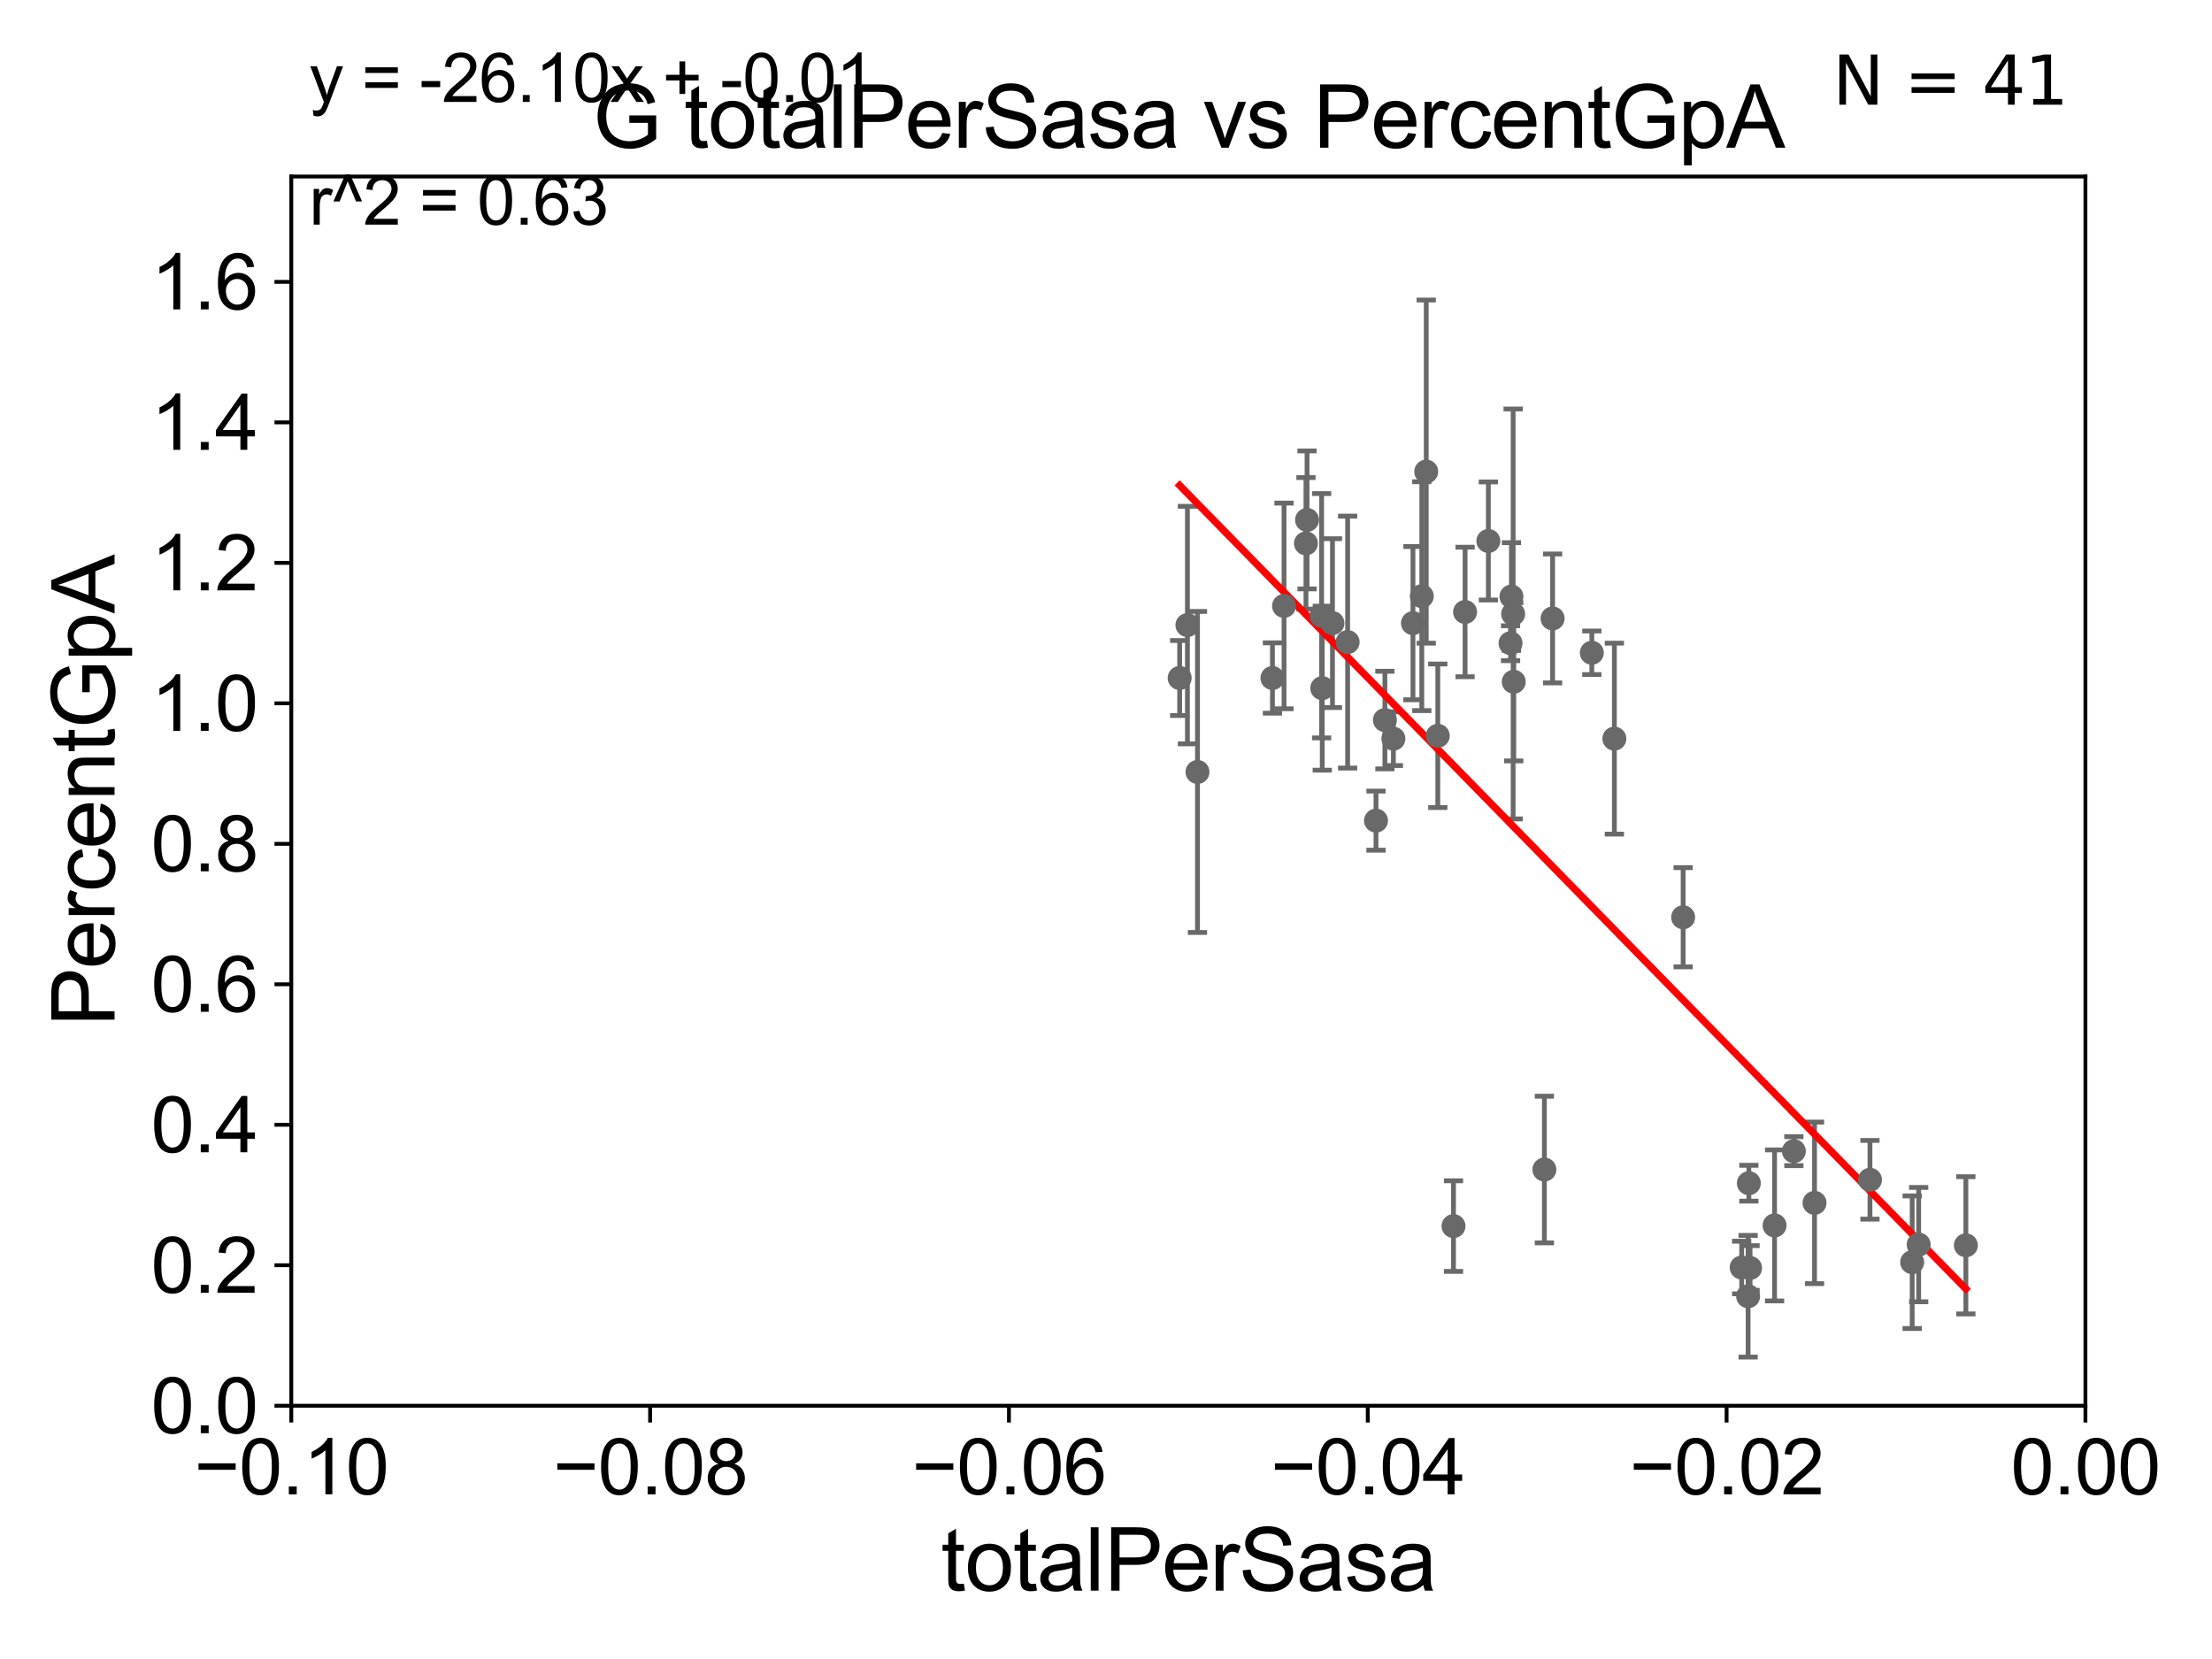 <?xml version="1.0" encoding="utf-8" standalone="no"?>
<!DOCTYPE svg PUBLIC "-//W3C//DTD SVG 1.1//EN"
  "http://www.w3.org/Graphics/SVG/1.1/DTD/svg11.dtd">
<svg xmlns:xlink="http://www.w3.org/1999/xlink" width="460.8pt" height="345.6pt" viewBox="0 0 460.8 345.6" xmlns="http://www.w3.org/2000/svg" version="1.1">
 <defs>
  <style type="text/css">*{stroke-linejoin: round; stroke-linecap: butt}</style>
 </defs>
 <g id="figure_1">
  <g id="patch_1">
   <path d="M 0 345.6 
L 460.8 345.6 
L 460.8 0 
L 0 0 
z
" style="fill: #ffffff"/>
  </g>
  <g id="axes_1">
   <g id="patch_2">
    <path d="M 60.68 292.84 
L 434.43 292.84 
L 434.43 36.775 
L 60.68 36.775 
z
" style="fill: #ffffff"/>
   </g>
   <g id="PathCollection_1">
    <defs>
     <path id="m438d201cf3" d="M 0 1.118 
C 0.297 1.118 0.581 1 0.791 0.791 
C 1 0.581 1.118 0.297 1.118 0 
C 1.118 -0.297 1 -0.581 0.791 -0.791 
C 0.581 -1 0.297 -1.118 0 -1.118 
C -0.297 -1.118 -0.581 -1 -0.791 -0.791 
C -1 -0.581 -1.118 -0.297 -1.118 0 
C -1.118 0.297 -1 0.581 -0.791 0.791 
C -0.581 1 -0.297 1.118 0 1.118 
z
" style="stroke: #696969"/>
    </defs>
    <g clip-path="url(#p4bad2ffbff)">
     <use xlink:href="#m438d201cf3" x="245.745" y="141.24" style="fill: #696969; stroke: #696969"/>
     <use xlink:href="#m438d201cf3" x="323.436" y="128.83" style="fill: #696969; stroke: #696969"/>
     <use xlink:href="#m438d201cf3" x="314.863" y="124.27" style="fill: #696969; stroke: #696969"/>
     <use xlink:href="#m438d201cf3" x="315.215" y="127.898" style="fill: #696969; stroke: #696969"/>
     <use xlink:href="#m438d201cf3" x="314.675" y="133.988" style="fill: #696969; stroke: #696969"/>
     <use xlink:href="#m438d201cf3" x="321.724" y="243.637" style="fill: #696969; stroke: #696969"/>
     <use xlink:href="#m438d201cf3" x="336.304" y="153.873" style="fill: #696969; stroke: #696969"/>
     <use xlink:href="#m438d201cf3" x="350.628" y="191.082" style="fill: #696969; stroke: #696969"/>
     <use xlink:href="#m438d201cf3" x="364.318" y="246.482" style="fill: #696969; stroke: #696969"/>
     <use xlink:href="#m438d201cf3" x="302.79" y="255.418" style="fill: #696969; stroke: #696969"/>
     <use xlink:href="#m438d201cf3" x="364.163" y="270.034" style="fill: #696969; stroke: #696969"/>
     <use xlink:href="#m438d201cf3" x="364.571" y="264.146" style="fill: #696969; stroke: #696969"/>
     <use xlink:href="#m438d201cf3" x="362.825" y="264.045" style="fill: #696969; stroke: #696969"/>
     <use xlink:href="#m438d201cf3" x="369.676" y="255.278" style="fill: #696969; stroke: #696969"/>
     <use xlink:href="#m438d201cf3" x="377.999" y="250.581" style="fill: #696969; stroke: #696969"/>
     <use xlink:href="#m438d201cf3" x="373.695" y="239.809" style="fill: #696969; stroke: #696969"/>
     <use xlink:href="#m438d201cf3" x="398.343" y="262.939" style="fill: #696969; stroke: #696969"/>
     <use xlink:href="#m438d201cf3" x="389.549" y="245.771" style="fill: #696969; stroke: #696969"/>
     <use xlink:href="#m438d201cf3" x="290.269" y="153.884" style="fill: #696969; stroke: #696969"/>
     <use xlink:href="#m438d201cf3" x="399.694" y="259.271" style="fill: #696969; stroke: #696969"/>
     <use xlink:href="#m438d201cf3" x="315.344" y="142.026" style="fill: #696969; stroke: #696969"/>
     <use xlink:href="#m438d201cf3" x="296.186" y="124.199" style="fill: #696969; stroke: #696969"/>
     <use xlink:href="#m438d201cf3" x="249.459" y="160.814" style="fill: #696969; stroke: #696969"/>
     <use xlink:href="#m438d201cf3" x="247.363" y="130.211" style="fill: #696969; stroke: #696969"/>
     <use xlink:href="#m438d201cf3" x="267.486" y="126.225" style="fill: #696969; stroke: #696969"/>
     <use xlink:href="#m438d201cf3" x="265.075" y="141.241" style="fill: #696969; stroke: #696969"/>
     <use xlink:href="#m438d201cf3" x="272.055" y="113.195" style="fill: #696969; stroke: #696969"/>
     <use xlink:href="#m438d201cf3" x="277.577" y="129.809" style="fill: #696969; stroke: #696969"/>
     <use xlink:href="#m438d201cf3" x="275.45" y="143.356" style="fill: #696969; stroke: #696969"/>
     <use xlink:href="#m438d201cf3" x="294.343" y="129.815" style="fill: #696969; stroke: #696969"/>
     <use xlink:href="#m438d201cf3" x="272.283" y="108.307" style="fill: #696969; stroke: #696969"/>
     <use xlink:href="#m438d201cf3" x="280.735" y="133.761" style="fill: #696969; stroke: #696969"/>
     <use xlink:href="#m438d201cf3" x="288.499" y="150.001" style="fill: #696969; stroke: #696969"/>
     <use xlink:href="#m438d201cf3" x="297.108" y="98.244" style="fill: #696969; stroke: #696969"/>
     <use xlink:href="#m438d201cf3" x="286.645" y="170.955" style="fill: #696969; stroke: #696969"/>
     <use xlink:href="#m438d201cf3" x="275.317" y="128.271" style="fill: #696969; stroke: #696969"/>
     <use xlink:href="#m438d201cf3" x="331.606" y="135.984" style="fill: #696969; stroke: #696969"/>
     <use xlink:href="#m438d201cf3" x="310.052" y="112.694" style="fill: #696969; stroke: #696969"/>
     <use xlink:href="#m438d201cf3" x="299.519" y="153.276" style="fill: #696969; stroke: #696969"/>
     <use xlink:href="#m438d201cf3" x="305.203" y="127.485" style="fill: #696969; stroke: #696969"/>
     <use xlink:href="#m438d201cf3" x="409.525" y="259.422" style="fill: #696969; stroke: #696969"/>
    </g>
   </g>
   <g id="matplotlib.axis_1">
    <g id="xtick_1">
     <g id="line2d_1">
      <defs>
       <path id="m9864b12ce5" d="M 0 0 
L 0 3.5 
" style="stroke: #000000; stroke-width: 0.8"/>
      </defs>
      <g>
       <use xlink:href="#m9864b12ce5" x="60.68" y="292.84" style="stroke: #000000; stroke-width: 0.8"/>
      </g>
     </g>
     <g id="text_1">
      <!-- −0.10 -->
      <g transform="translate(40.439 311.293)scale(0.16 -0.16)">
       <defs>
        <path id="ArialMT-2212" d="M 3381 1997 
L 356 1997 
L 356 2522 
L 3381 2522 
L 3381 1997 
z
" transform="scale(0.016)"/>
        <path id="ArialMT-30" d="M 266 2259 
Q 266 3072 433 3567 
Q 600 4063 929 4331 
Q 1259 4600 1759 4600 
Q 2128 4600 2406 4451 
Q 2684 4303 2865 4023 
Q 3047 3744 3150 3342 
Q 3253 2941 3253 2259 
Q 3253 1453 3087 958 
Q 2922 463 2592 192 
Q 2263 -78 1759 -78 
Q 1097 -78 719 397 
Q 266 969 266 2259 
z
M 844 2259 
Q 844 1131 1108 757 
Q 1372 384 1759 384 
Q 2147 384 2411 759 
Q 2675 1134 2675 2259 
Q 2675 3391 2411 3762 
Q 2147 4134 1753 4134 
Q 1366 4134 1134 3806 
Q 844 3388 844 2259 
z
" transform="scale(0.016)"/>
        <path id="ArialMT-2e" d="M 581 0 
L 581 641 
L 1222 641 
L 1222 0 
L 581 0 
z
" transform="scale(0.016)"/>
        <path id="ArialMT-31" d="M 2384 0 
L 1822 0 
L 1822 3584 
Q 1619 3391 1289 3197 
Q 959 3003 697 2906 
L 697 3450 
Q 1169 3672 1522 3987 
Q 1875 4303 2022 4600 
L 2384 4600 
L 2384 0 
z
" transform="scale(0.016)"/>
       </defs>
       <use xlink:href="#ArialMT-2212"/>
       <use xlink:href="#ArialMT-30" x="58.398"/>
       <use xlink:href="#ArialMT-2e" x="114.014"/>
       <use xlink:href="#ArialMT-31" x="141.797"/>
       <use xlink:href="#ArialMT-30" x="197.412"/>
      </g>
     </g>
    </g>
    <g id="xtick_2">
     <g id="line2d_2">
      <g>
       <use xlink:href="#m9864b12ce5" x="135.43" y="292.84" style="stroke: #000000; stroke-width: 0.8"/>
      </g>
     </g>
     <g id="text_2">
      <!-- −0.08 -->
      <g transform="translate(115.189 311.293)scale(0.16 -0.16)">
       <defs>
        <path id="ArialMT-38" d="M 1131 2484 
Q 781 2613 612 2850 
Q 444 3088 444 3419 
Q 444 3919 803 4259 
Q 1163 4600 1759 4600 
Q 2359 4600 2725 4251 
Q 3091 3903 3091 3403 
Q 3091 3084 2923 2848 
Q 2756 2613 2416 2484 
Q 2838 2347 3058 2040 
Q 3278 1734 3278 1309 
Q 3278 722 2862 322 
Q 2447 -78 1769 -78 
Q 1091 -78 675 323 
Q 259 725 259 1325 
Q 259 1772 486 2073 
Q 713 2375 1131 2484 
z
M 1019 3438 
Q 1019 3113 1228 2906 
Q 1438 2700 1772 2700 
Q 2097 2700 2305 2904 
Q 2513 3109 2513 3406 
Q 2513 3716 2298 3927 
Q 2084 4138 1766 4138 
Q 1444 4138 1231 3931 
Q 1019 3725 1019 3438 
z
M 838 1322 
Q 838 1081 952 856 
Q 1066 631 1291 507 
Q 1516 384 1775 384 
Q 2178 384 2440 643 
Q 2703 903 2703 1303 
Q 2703 1709 2433 1975 
Q 2163 2241 1756 2241 
Q 1359 2241 1098 1978 
Q 838 1716 838 1322 
z
" transform="scale(0.016)"/>
       </defs>
       <use xlink:href="#ArialMT-2212"/>
       <use xlink:href="#ArialMT-30" x="58.398"/>
       <use xlink:href="#ArialMT-2e" x="114.014"/>
       <use xlink:href="#ArialMT-30" x="141.797"/>
       <use xlink:href="#ArialMT-38" x="197.412"/>
      </g>
     </g>
    </g>
    <g id="xtick_3">
     <g id="line2d_3">
      <g>
       <use xlink:href="#m9864b12ce5" x="210.18" y="292.84" style="stroke: #000000; stroke-width: 0.8"/>
      </g>
     </g>
     <g id="text_3">
      <!-- −0.06 -->
      <g transform="translate(189.939 311.293)scale(0.16 -0.16)">
       <defs>
        <path id="ArialMT-36" d="M 3184 3459 
L 2625 3416 
Q 2550 3747 2413 3897 
Q 2184 4138 1850 4138 
Q 1581 4138 1378 3988 
Q 1113 3794 959 3422 
Q 806 3050 800 2363 
Q 1003 2672 1297 2822 
Q 1591 2972 1913 2972 
Q 2475 2972 2870 2558 
Q 3266 2144 3266 1488 
Q 3266 1056 3080 686 
Q 2894 316 2569 119 
Q 2244 -78 1831 -78 
Q 1128 -78 684 439 
Q 241 956 241 2144 
Q 241 3472 731 4075 
Q 1159 4600 1884 4600 
Q 2425 4600 2770 4297 
Q 3116 3994 3184 3459 
z
M 888 1484 
Q 888 1194 1011 928 
Q 1134 663 1356 523 
Q 1578 384 1822 384 
Q 2178 384 2434 671 
Q 2691 959 2691 1453 
Q 2691 1928 2437 2201 
Q 2184 2475 1800 2475 
Q 1419 2475 1153 2201 
Q 888 1928 888 1484 
z
" transform="scale(0.016)"/>
       </defs>
       <use xlink:href="#ArialMT-2212"/>
       <use xlink:href="#ArialMT-30" x="58.398"/>
       <use xlink:href="#ArialMT-2e" x="114.014"/>
       <use xlink:href="#ArialMT-30" x="141.797"/>
       <use xlink:href="#ArialMT-36" x="197.412"/>
      </g>
     </g>
    </g>
    <g id="xtick_4">
     <g id="line2d_4">
      <g>
       <use xlink:href="#m9864b12ce5" x="284.93" y="292.84" style="stroke: #000000; stroke-width: 0.8"/>
      </g>
     </g>
     <g id="text_4">
      <!-- −0.04 -->
      <g transform="translate(264.689 311.293)scale(0.16 -0.16)">
       <defs>
        <path id="ArialMT-34" d="M 2069 0 
L 2069 1097 
L 81 1097 
L 81 1613 
L 2172 4581 
L 2631 4581 
L 2631 1613 
L 3250 1613 
L 3250 1097 
L 2631 1097 
L 2631 0 
L 2069 0 
z
M 2069 1613 
L 2069 3678 
L 634 1613 
L 2069 1613 
z
" transform="scale(0.016)"/>
       </defs>
       <use xlink:href="#ArialMT-2212"/>
       <use xlink:href="#ArialMT-30" x="58.398"/>
       <use xlink:href="#ArialMT-2e" x="114.014"/>
       <use xlink:href="#ArialMT-30" x="141.797"/>
       <use xlink:href="#ArialMT-34" x="197.412"/>
      </g>
     </g>
    </g>
    <g id="xtick_5">
     <g id="line2d_5">
      <g>
       <use xlink:href="#m9864b12ce5" x="359.68" y="292.84" style="stroke: #000000; stroke-width: 0.8"/>
      </g>
     </g>
     <g id="text_5">
      <!-- −0.02 -->
      <g transform="translate(339.439 311.293)scale(0.16 -0.16)">
       <defs>
        <path id="ArialMT-32" d="M 3222 541 
L 3222 0 
L 194 0 
Q 188 203 259 391 
Q 375 700 629 1000 
Q 884 1300 1366 1694 
Q 2113 2306 2375 2664 
Q 2638 3022 2638 3341 
Q 2638 3675 2398 3904 
Q 2159 4134 1775 4134 
Q 1369 4134 1125 3890 
Q 881 3647 878 3216 
L 300 3275 
Q 359 3922 746 4261 
Q 1134 4600 1788 4600 
Q 2447 4600 2831 4234 
Q 3216 3869 3216 3328 
Q 3216 3053 3103 2787 
Q 2991 2522 2730 2228 
Q 2469 1934 1863 1422 
Q 1356 997 1212 845 
Q 1069 694 975 541 
L 3222 541 
z
" transform="scale(0.016)"/>
       </defs>
       <use xlink:href="#ArialMT-2212"/>
       <use xlink:href="#ArialMT-30" x="58.398"/>
       <use xlink:href="#ArialMT-2e" x="114.014"/>
       <use xlink:href="#ArialMT-30" x="141.797"/>
       <use xlink:href="#ArialMT-32" x="197.412"/>
      </g>
     </g>
    </g>
    <g id="xtick_6">
     <g id="line2d_6">
      <g>
       <use xlink:href="#m9864b12ce5" x="434.43" y="292.84" style="stroke: #000000; stroke-width: 0.8"/>
      </g>
     </g>
     <g id="text_6">
      <!-- 0.00 -->
      <g transform="translate(418.861 311.293)scale(0.16 -0.16)">
       <use xlink:href="#ArialMT-30"/>
       <use xlink:href="#ArialMT-2e" x="55.615"/>
       <use xlink:href="#ArialMT-30" x="83.398"/>
       <use xlink:href="#ArialMT-30" x="139.014"/>
      </g>
     </g>
    </g>
    <g id="text_7">
     <!-- totalPerSasa -->
     <g transform="translate(196.027 331.357)scale(0.18 -0.18)">
      <defs>
       <path id="ArialMT-74" d="M 1650 503 
L 1731 6 
Q 1494 -44 1306 -44 
Q 1000 -44 831 53 
Q 663 150 594 308 
Q 525 466 525 972 
L 525 2881 
L 113 2881 
L 113 3319 
L 525 3319 
L 525 4141 
L 1084 4478 
L 1084 3319 
L 1650 3319 
L 1650 2881 
L 1084 2881 
L 1084 941 
Q 1084 700 1114 631 
Q 1144 563 1211 522 
Q 1278 481 1403 481 
Q 1497 481 1650 503 
z
" transform="scale(0.016)"/>
       <path id="ArialMT-6f" d="M 213 1659 
Q 213 2581 725 3025 
Q 1153 3394 1769 3394 
Q 2453 3394 2887 2945 
Q 3322 2497 3322 1706 
Q 3322 1066 3130 698 
Q 2938 331 2570 128 
Q 2203 -75 1769 -75 
Q 1072 -75 642 372 
Q 213 819 213 1659 
z
M 791 1659 
Q 791 1022 1069 705 
Q 1347 388 1769 388 
Q 2188 388 2466 706 
Q 2744 1025 2744 1678 
Q 2744 2294 2464 2611 
Q 2184 2928 1769 2928 
Q 1347 2928 1069 2612 
Q 791 2297 791 1659 
z
" transform="scale(0.016)"/>
       <path id="ArialMT-61" d="M 2588 409 
Q 2275 144 1986 34 
Q 1697 -75 1366 -75 
Q 819 -75 525 192 
Q 231 459 231 875 
Q 231 1119 342 1320 
Q 453 1522 633 1644 
Q 813 1766 1038 1828 
Q 1203 1872 1538 1913 
Q 2219 1994 2541 2106 
Q 2544 2222 2544 2253 
Q 2544 2597 2384 2738 
Q 2169 2928 1744 2928 
Q 1347 2928 1158 2789 
Q 969 2650 878 2297 
L 328 2372 
Q 403 2725 575 2942 
Q 747 3159 1072 3276 
Q 1397 3394 1825 3394 
Q 2250 3394 2515 3294 
Q 2781 3194 2906 3042 
Q 3031 2891 3081 2659 
Q 3109 2516 3109 2141 
L 3109 1391 
Q 3109 606 3145 398 
Q 3181 191 3288 0 
L 2700 0 
Q 2613 175 2588 409 
z
M 2541 1666 
Q 2234 1541 1622 1453 
Q 1275 1403 1131 1340 
Q 988 1278 909 1158 
Q 831 1038 831 891 
Q 831 666 1001 516 
Q 1172 366 1500 366 
Q 1825 366 2078 508 
Q 2331 650 2450 897 
Q 2541 1088 2541 1459 
L 2541 1666 
z
" transform="scale(0.016)"/>
       <path id="ArialMT-6c" d="M 409 0 
L 409 4581 
L 972 4581 
L 972 0 
L 409 0 
z
" transform="scale(0.016)"/>
       <path id="ArialMT-50" d="M 494 0 
L 494 4581 
L 2222 4581 
Q 2678 4581 2919 4538 
Q 3256 4481 3484 4323 
Q 3713 4166 3852 3881 
Q 3991 3597 3991 3256 
Q 3991 2672 3619 2267 
Q 3247 1863 2275 1863 
L 1100 1863 
L 1100 0 
L 494 0 
z
M 1100 2403 
L 2284 2403 
Q 2872 2403 3119 2622 
Q 3366 2841 3366 3238 
Q 3366 3525 3220 3729 
Q 3075 3934 2838 4000 
Q 2684 4041 2272 4041 
L 1100 4041 
L 1100 2403 
z
" transform="scale(0.016)"/>
       <path id="ArialMT-65" d="M 2694 1069 
L 3275 997 
Q 3138 488 2766 206 
Q 2394 -75 1816 -75 
Q 1088 -75 661 373 
Q 234 822 234 1631 
Q 234 2469 665 2931 
Q 1097 3394 1784 3394 
Q 2450 3394 2872 2941 
Q 3294 2488 3294 1666 
Q 3294 1616 3291 1516 
L 816 1516 
Q 847 969 1125 678 
Q 1403 388 1819 388 
Q 2128 388 2347 550 
Q 2566 713 2694 1069 
z
M 847 1978 
L 2700 1978 
Q 2663 2397 2488 2606 
Q 2219 2931 1791 2931 
Q 1403 2931 1139 2672 
Q 875 2413 847 1978 
z
" transform="scale(0.016)"/>
       <path id="ArialMT-72" d="M 416 0 
L 416 3319 
L 922 3319 
L 922 2816 
Q 1116 3169 1280 3281 
Q 1444 3394 1641 3394 
Q 1925 3394 2219 3213 
L 2025 2691 
Q 1819 2813 1613 2813 
Q 1428 2813 1281 2702 
Q 1134 2591 1072 2394 
Q 978 2094 978 1738 
L 978 0 
L 416 0 
z
" transform="scale(0.016)"/>
       <path id="ArialMT-53" d="M 288 1472 
L 859 1522 
Q 900 1178 1048 958 
Q 1197 738 1509 602 
Q 1822 466 2213 466 
Q 2559 466 2825 569 
Q 3091 672 3220 851 
Q 3350 1031 3350 1244 
Q 3350 1459 3225 1620 
Q 3100 1781 2813 1891 
Q 2628 1963 1997 2114 
Q 1366 2266 1113 2400 
Q 784 2572 623 2826 
Q 463 3081 463 3397 
Q 463 3744 659 4045 
Q 856 4347 1234 4503 
Q 1613 4659 2075 4659 
Q 2584 4659 2973 4495 
Q 3363 4331 3572 4012 
Q 3781 3694 3797 3291 
L 3216 3247 
Q 3169 3681 2898 3903 
Q 2628 4125 2100 4125 
Q 1550 4125 1298 3923 
Q 1047 3722 1047 3438 
Q 1047 3191 1225 3031 
Q 1400 2872 2139 2705 
Q 2878 2538 3153 2413 
Q 3553 2228 3743 1945 
Q 3934 1663 3934 1294 
Q 3934 928 3725 604 
Q 3516 281 3123 101 
Q 2731 -78 2241 -78 
Q 1619 -78 1198 103 
Q 778 284 539 648 
Q 300 1013 288 1472 
z
" transform="scale(0.016)"/>
       <path id="ArialMT-73" d="M 197 991 
L 753 1078 
Q 800 744 1014 566 
Q 1228 388 1613 388 
Q 2000 388 2187 545 
Q 2375 703 2375 916 
Q 2375 1106 2209 1216 
Q 2094 1291 1634 1406 
Q 1016 1563 777 1677 
Q 538 1791 414 1992 
Q 291 2194 291 2438 
Q 291 2659 392 2848 
Q 494 3038 669 3163 
Q 800 3259 1026 3326 
Q 1253 3394 1513 3394 
Q 1903 3394 2198 3281 
Q 2494 3169 2634 2976 
Q 2775 2784 2828 2463 
L 2278 2388 
Q 2241 2644 2061 2787 
Q 1881 2931 1553 2931 
Q 1166 2931 1000 2803 
Q 834 2675 834 2503 
Q 834 2394 903 2306 
Q 972 2216 1119 2156 
Q 1203 2125 1616 2013 
Q 2213 1853 2448 1751 
Q 2684 1650 2818 1456 
Q 2953 1263 2953 975 
Q 2953 694 2789 445 
Q 2625 197 2315 61 
Q 2006 -75 1616 -75 
Q 969 -75 630 194 
Q 291 463 197 991 
z
" transform="scale(0.016)"/>
      </defs>
      <use xlink:href="#ArialMT-74"/>
      <use xlink:href="#ArialMT-6f" x="27.783"/>
      <use xlink:href="#ArialMT-74" x="83.398"/>
      <use xlink:href="#ArialMT-61" x="111.182"/>
      <use xlink:href="#ArialMT-6c" x="166.797"/>
      <use xlink:href="#ArialMT-50" x="189.014"/>
      <use xlink:href="#ArialMT-65" x="255.713"/>
      <use xlink:href="#ArialMT-72" x="311.328"/>
      <use xlink:href="#ArialMT-53" x="344.629"/>
      <use xlink:href="#ArialMT-61" x="411.328"/>
      <use xlink:href="#ArialMT-73" x="466.943"/>
      <use xlink:href="#ArialMT-61" x="516.943"/>
     </g>
    </g>
   </g>
   <g id="matplotlib.axis_2">
    <g id="ytick_1">
     <g id="line2d_7">
      <defs>
       <path id="m8c6047166c" d="M 0 0 
L -3.5 0 
" style="stroke: #000000; stroke-width: 0.8"/>
      </defs>
      <g>
       <use xlink:href="#m8c6047166c" x="60.68" y="292.84" style="stroke: #000000; stroke-width: 0.8"/>
      </g>
     </g>
     <g id="text_8">
      <!-- 0.0 -->
      <g transform="translate(31.44 298.566)scale(0.16 -0.16)">
       <use xlink:href="#ArialMT-30"/>
       <use xlink:href="#ArialMT-2e" x="55.615"/>
       <use xlink:href="#ArialMT-30" x="83.398"/>
      </g>
     </g>
    </g>
    <g id="ytick_2">
     <g id="line2d_8">
      <g>
       <use xlink:href="#m8c6047166c" x="60.68" y="263.575" style="stroke: #000000; stroke-width: 0.8"/>
      </g>
     </g>
     <g id="text_9">
      <!-- 0.2 -->
      <g transform="translate(31.44 269.302)scale(0.16 -0.16)">
       <use xlink:href="#ArialMT-30"/>
       <use xlink:href="#ArialMT-2e" x="55.615"/>
       <use xlink:href="#ArialMT-32" x="83.398"/>
      </g>
     </g>
    </g>
    <g id="ytick_3">
     <g id="line2d_9">
      <g>
       <use xlink:href="#m8c6047166c" x="60.68" y="234.311" style="stroke: #000000; stroke-width: 0.8"/>
      </g>
     </g>
     <g id="text_10">
      <!-- 0.4 -->
      <g transform="translate(31.44 240.037)scale(0.16 -0.16)">
       <use xlink:href="#ArialMT-30"/>
       <use xlink:href="#ArialMT-2e" x="55.615"/>
       <use xlink:href="#ArialMT-34" x="83.398"/>
      </g>
     </g>
    </g>
    <g id="ytick_4">
     <g id="line2d_10">
      <g>
       <use xlink:href="#m8c6047166c" x="60.68" y="205.046" style="stroke: #000000; stroke-width: 0.8"/>
      </g>
     </g>
     <g id="text_11">
      <!-- 0.6 -->
      <g transform="translate(31.44 210.772)scale(0.16 -0.16)">
       <use xlink:href="#ArialMT-30"/>
       <use xlink:href="#ArialMT-2e" x="55.615"/>
       <use xlink:href="#ArialMT-36" x="83.398"/>
      </g>
     </g>
    </g>
    <g id="ytick_5">
     <g id="line2d_11">
      <g>
       <use xlink:href="#m8c6047166c" x="60.68" y="175.782" style="stroke: #000000; stroke-width: 0.8"/>
      </g>
     </g>
     <g id="text_12">
      <!-- 0.8 -->
      <g transform="translate(31.44 181.508)scale(0.16 -0.16)">
       <use xlink:href="#ArialMT-30"/>
       <use xlink:href="#ArialMT-2e" x="55.615"/>
       <use xlink:href="#ArialMT-38" x="83.398"/>
      </g>
     </g>
    </g>
    <g id="ytick_6">
     <g id="line2d_12">
      <g>
       <use xlink:href="#m8c6047166c" x="60.68" y="146.517" style="stroke: #000000; stroke-width: 0.8"/>
      </g>
     </g>
     <g id="text_13">
      <!-- 1.0 -->
      <g transform="translate(31.44 152.243)scale(0.16 -0.16)">
       <use xlink:href="#ArialMT-31"/>
       <use xlink:href="#ArialMT-2e" x="55.615"/>
       <use xlink:href="#ArialMT-30" x="83.398"/>
      </g>
     </g>
    </g>
    <g id="ytick_7">
     <g id="line2d_13">
      <g>
       <use xlink:href="#m8c6047166c" x="60.68" y="117.252" style="stroke: #000000; stroke-width: 0.8"/>
      </g>
     </g>
     <g id="text_14">
      <!-- 1.2 -->
      <g transform="translate(31.44 122.979)scale(0.16 -0.16)">
       <use xlink:href="#ArialMT-31"/>
       <use xlink:href="#ArialMT-2e" x="55.615"/>
       <use xlink:href="#ArialMT-32" x="83.398"/>
      </g>
     </g>
    </g>
    <g id="ytick_8">
     <g id="line2d_14">
      <g>
       <use xlink:href="#m8c6047166c" x="60.68" y="87.988" style="stroke: #000000; stroke-width: 0.8"/>
      </g>
     </g>
     <g id="text_15">
      <!-- 1.4 -->
      <g transform="translate(31.44 93.714)scale(0.16 -0.16)">
       <use xlink:href="#ArialMT-31"/>
       <use xlink:href="#ArialMT-2e" x="55.615"/>
       <use xlink:href="#ArialMT-34" x="83.398"/>
      </g>
     </g>
    </g>
    <g id="ytick_9">
     <g id="line2d_15">
      <g>
       <use xlink:href="#m8c6047166c" x="60.68" y="58.723" style="stroke: #000000; stroke-width: 0.8"/>
      </g>
     </g>
     <g id="text_16">
      <!-- 1.6 -->
      <g transform="translate(31.44 64.45)scale(0.16 -0.16)">
       <use xlink:href="#ArialMT-31"/>
       <use xlink:href="#ArialMT-2e" x="55.615"/>
       <use xlink:href="#ArialMT-36" x="83.398"/>
      </g>
     </g>
    </g>
    <g id="text_17">
     <!-- PercentGpA -->
     <g transform="translate(23.863 213.831)rotate(-90)scale(0.18 -0.18)">
      <defs>
       <path id="ArialMT-63" d="M 2588 1216 
L 3141 1144 
Q 3050 572 2676 248 
Q 2303 -75 1759 -75 
Q 1078 -75 664 370 
Q 250 816 250 1647 
Q 250 2184 428 2587 
Q 606 2991 970 3192 
Q 1334 3394 1763 3394 
Q 2303 3394 2647 3120 
Q 2991 2847 3088 2344 
L 2541 2259 
Q 2463 2594 2264 2762 
Q 2066 2931 1784 2931 
Q 1359 2931 1093 2626 
Q 828 2322 828 1663 
Q 828 994 1084 691 
Q 1341 388 1753 388 
Q 2084 388 2306 591 
Q 2528 794 2588 1216 
z
" transform="scale(0.016)"/>
       <path id="ArialMT-6e" d="M 422 0 
L 422 3319 
L 928 3319 
L 928 2847 
Q 1294 3394 1984 3394 
Q 2284 3394 2536 3286 
Q 2788 3178 2913 3003 
Q 3038 2828 3088 2588 
Q 3119 2431 3119 2041 
L 3119 0 
L 2556 0 
L 2556 2019 
Q 2556 2363 2490 2533 
Q 2425 2703 2258 2804 
Q 2091 2906 1866 2906 
Q 1506 2906 1245 2678 
Q 984 2450 984 1813 
L 984 0 
L 422 0 
z
" transform="scale(0.016)"/>
       <path id="ArialMT-47" d="M 2638 1797 
L 2638 2334 
L 4578 2338 
L 4578 638 
Q 4131 281 3656 101 
Q 3181 -78 2681 -78 
Q 2006 -78 1454 211 
Q 903 500 622 1047 
Q 341 1594 341 2269 
Q 341 2938 620 3517 
Q 900 4097 1425 4378 
Q 1950 4659 2634 4659 
Q 3131 4659 3532 4498 
Q 3934 4338 4162 4050 
Q 4391 3763 4509 3300 
L 3963 3150 
Q 3859 3500 3706 3700 
Q 3553 3900 3268 4020 
Q 2984 4141 2638 4141 
Q 2222 4141 1919 4014 
Q 1616 3888 1430 3681 
Q 1244 3475 1141 3228 
Q 966 2803 966 2306 
Q 966 1694 1177 1281 
Q 1388 869 1791 669 
Q 2194 469 2647 469 
Q 3041 469 3416 620 
Q 3791 772 3984 944 
L 3984 1797 
L 2638 1797 
z
" transform="scale(0.016)"/>
       <path id="ArialMT-70" d="M 422 -1272 
L 422 3319 
L 934 3319 
L 934 2888 
Q 1116 3141 1344 3267 
Q 1572 3394 1897 3394 
Q 2322 3394 2647 3175 
Q 2972 2956 3137 2557 
Q 3303 2159 3303 1684 
Q 3303 1175 3120 767 
Q 2938 359 2589 142 
Q 2241 -75 1856 -75 
Q 1575 -75 1351 44 
Q 1128 163 984 344 
L 984 -1272 
L 422 -1272 
z
M 931 1641 
Q 931 1000 1190 694 
Q 1450 388 1819 388 
Q 2194 388 2461 705 
Q 2728 1022 2728 1688 
Q 2728 2322 2467 2637 
Q 2206 2953 1844 2953 
Q 1484 2953 1207 2617 
Q 931 2281 931 1641 
z
" transform="scale(0.016)"/>
       <path id="ArialMT-41" d="M -9 0 
L 1750 4581 
L 2403 4581 
L 4278 0 
L 3588 0 
L 3053 1388 
L 1138 1388 
L 634 0 
L -9 0 
z
M 1313 1881 
L 2866 1881 
L 2388 3150 
Q 2169 3728 2063 4100 
Q 1975 3659 1816 3225 
L 1313 1881 
z
" transform="scale(0.016)"/>
      </defs>
      <use xlink:href="#ArialMT-50"/>
      <use xlink:href="#ArialMT-65" x="66.699"/>
      <use xlink:href="#ArialMT-72" x="122.314"/>
      <use xlink:href="#ArialMT-63" x="155.615"/>
      <use xlink:href="#ArialMT-65" x="205.615"/>
      <use xlink:href="#ArialMT-6e" x="261.23"/>
      <use xlink:href="#ArialMT-74" x="316.846"/>
      <use xlink:href="#ArialMT-47" x="344.629"/>
      <use xlink:href="#ArialMT-70" x="422.412"/>
      <use xlink:href="#ArialMT-41" x="478.027"/>
     </g>
    </g>
   </g>
   <g id="LineCollection_1">
    <path d="M 245.745 149.056 
L 245.745 133.425 
" clip-path="url(#p4bad2ffbff)" style="fill: none; stroke: #696969"/>
    <path d="M 323.436 142.256 
L 323.436 115.404 
" clip-path="url(#p4bad2ffbff)" style="fill: none; stroke: #696969"/>
    <path d="M 314.863 135.492 
L 314.863 113.048 
" clip-path="url(#p4bad2ffbff)" style="fill: none; stroke: #696969"/>
    <path d="M 315.215 170.595 
L 315.215 85.201 
" clip-path="url(#p4bad2ffbff)" style="fill: none; stroke: #696969"/>
    <path d="M 314.675 137.624 
L 314.675 130.353 
" clip-path="url(#p4bad2ffbff)" style="fill: none; stroke: #696969"/>
    <path d="M 321.724 258.912 
L 321.724 228.361 
" clip-path="url(#p4bad2ffbff)" style="fill: none; stroke: #696969"/>
    <path d="M 336.304 173.761 
L 336.304 133.985 
" clip-path="url(#p4bad2ffbff)" style="fill: none; stroke: #696969"/>
    <path d="M 350.628 201.42 
L 350.628 180.744 
" clip-path="url(#p4bad2ffbff)" style="fill: none; stroke: #696969"/>
    <path d="M 364.318 250.215 
L 364.318 242.748 
" clip-path="url(#p4bad2ffbff)" style="fill: none; stroke: #696969"/>
    <path d="M 302.79 264.856 
L 302.79 245.979 
" clip-path="url(#p4bad2ffbff)" style="fill: none; stroke: #696969"/>
    <path d="M 364.163 282.705 
L 364.163 257.362 
" clip-path="url(#p4bad2ffbff)" style="fill: none; stroke: #696969"/>
    <path d="M 364.571 268.803 
L 364.571 259.488 
" clip-path="url(#p4bad2ffbff)" style="fill: none; stroke: #696969"/>
    <path d="M 362.825 269.528 
L 362.825 258.562 
" clip-path="url(#p4bad2ffbff)" style="fill: none; stroke: #696969"/>
    <path d="M 369.676 271.005 
L 369.676 239.552 
" clip-path="url(#p4bad2ffbff)" style="fill: none; stroke: #696969"/>
    <path d="M 377.999 267.408 
L 377.999 233.754 
" clip-path="url(#p4bad2ffbff)" style="fill: none; stroke: #696969"/>
    <path d="M 373.695 242.825 
L 373.695 236.793 
" clip-path="url(#p4bad2ffbff)" style="fill: none; stroke: #696969"/>
    <path d="M 398.343 276.751 
L 398.343 249.126 
" clip-path="url(#p4bad2ffbff)" style="fill: none; stroke: #696969"/>
    <path d="M 389.549 253.968 
L 389.549 237.573 
" clip-path="url(#p4bad2ffbff)" style="fill: none; stroke: #696969"/>
    <path d="M 290.269 159.478 
L 290.269 148.29 
" clip-path="url(#p4bad2ffbff)" style="fill: none; stroke: #696969"/>
    <path d="M 399.694 271.182 
L 399.694 247.36 
" clip-path="url(#p4bad2ffbff)" style="fill: none; stroke: #696969"/>
    <path d="M 315.344 158.513 
L 315.344 125.539 
" clip-path="url(#p4bad2ffbff)" style="fill: none; stroke: #696969"/>
    <path d="M 296.186 148.034 
L 296.186 100.364 
" clip-path="url(#p4bad2ffbff)" style="fill: none; stroke: #696969"/>
    <path d="M 249.459 194.248 
L 249.459 127.379 
" clip-path="url(#p4bad2ffbff)" style="fill: none; stroke: #696969"/>
    <path d="M 247.363 154.95 
L 247.363 105.473 
" clip-path="url(#p4bad2ffbff)" style="fill: none; stroke: #696969"/>
    <path d="M 267.486 147.644 
L 267.486 104.806 
" clip-path="url(#p4bad2ffbff)" style="fill: none; stroke: #696969"/>
    <path d="M 265.075 148.57 
L 265.075 133.913 
" clip-path="url(#p4bad2ffbff)" style="fill: none; stroke: #696969"/>
    <path d="M 272.055 126.9 
L 272.055 99.49 
" clip-path="url(#p4bad2ffbff)" style="fill: none; stroke: #696969"/>
    <path d="M 277.577 147.398 
L 277.577 112.22 
" clip-path="url(#p4bad2ffbff)" style="fill: none; stroke: #696969"/>
    <path d="M 275.45 160.438 
L 275.45 126.274 
" clip-path="url(#p4bad2ffbff)" style="fill: none; stroke: #696969"/>
    <path d="M 294.343 145.774 
L 294.343 113.856 
" clip-path="url(#p4bad2ffbff)" style="fill: none; stroke: #696969"/>
    <path d="M 272.283 122.681 
L 272.283 93.933 
" clip-path="url(#p4bad2ffbff)" style="fill: none; stroke: #696969"/>
    <path d="M 280.735 160.002 
L 280.735 107.521 
" clip-path="url(#p4bad2ffbff)" style="fill: none; stroke: #696969"/>
    <path d="M 288.499 160.164 
L 288.499 139.838 
" clip-path="url(#p4bad2ffbff)" style="fill: none; stroke: #696969"/>
    <path d="M 297.108 133.986 
L 297.108 62.503 
" clip-path="url(#p4bad2ffbff)" style="fill: none; stroke: #696969"/>
    <path d="M 286.645 177.108 
L 286.645 164.801 
" clip-path="url(#p4bad2ffbff)" style="fill: none; stroke: #696969"/>
    <path d="M 275.317 153.721 
L 275.317 102.821 
" clip-path="url(#p4bad2ffbff)" style="fill: none; stroke: #696969"/>
    <path d="M 331.606 140.52 
L 331.606 131.448 
" clip-path="url(#p4bad2ffbff)" style="fill: none; stroke: #696969"/>
    <path d="M 310.052 124.987 
L 310.052 100.401 
" clip-path="url(#p4bad2ffbff)" style="fill: none; stroke: #696969"/>
    <path d="M 299.519 168.229 
L 299.519 138.323 
" clip-path="url(#p4bad2ffbff)" style="fill: none; stroke: #696969"/>
    <path d="M 305.203 140.978 
L 305.203 113.992 
" clip-path="url(#p4bad2ffbff)" style="fill: none; stroke: #696969"/>
    <path d="M 409.525 273.717 
L 409.525 245.127 
" clip-path="url(#p4bad2ffbff)" style="fill: none; stroke: #696969"/>
   </g>
   <g id="line2d_16">
    <defs>
     <path id="m60844f327e" d="M 2 0 
L -2 -0 
" style="stroke: #696969"/>
    </defs>
    <g clip-path="url(#p4bad2ffbff)">
     <use xlink:href="#m60844f327e" x="245.745" y="149.056" style="fill: #696969; stroke: #696969"/>
     <use xlink:href="#m60844f327e" x="323.436" y="142.256" style="fill: #696969; stroke: #696969"/>
     <use xlink:href="#m60844f327e" x="314.863" y="135.492" style="fill: #696969; stroke: #696969"/>
     <use xlink:href="#m60844f327e" x="315.215" y="170.595" style="fill: #696969; stroke: #696969"/>
     <use xlink:href="#m60844f327e" x="314.675" y="137.624" style="fill: #696969; stroke: #696969"/>
     <use xlink:href="#m60844f327e" x="321.724" y="258.912" style="fill: #696969; stroke: #696969"/>
     <use xlink:href="#m60844f327e" x="336.304" y="173.761" style="fill: #696969; stroke: #696969"/>
     <use xlink:href="#m60844f327e" x="350.628" y="201.42" style="fill: #696969; stroke: #696969"/>
     <use xlink:href="#m60844f327e" x="364.318" y="250.215" style="fill: #696969; stroke: #696969"/>
     <use xlink:href="#m60844f327e" x="302.79" y="264.856" style="fill: #696969; stroke: #696969"/>
     <use xlink:href="#m60844f327e" x="364.163" y="282.705" style="fill: #696969; stroke: #696969"/>
     <use xlink:href="#m60844f327e" x="364.571" y="268.803" style="fill: #696969; stroke: #696969"/>
     <use xlink:href="#m60844f327e" x="362.825" y="269.528" style="fill: #696969; stroke: #696969"/>
     <use xlink:href="#m60844f327e" x="369.676" y="271.005" style="fill: #696969; stroke: #696969"/>
     <use xlink:href="#m60844f327e" x="377.999" y="267.408" style="fill: #696969; stroke: #696969"/>
     <use xlink:href="#m60844f327e" x="373.695" y="242.825" style="fill: #696969; stroke: #696969"/>
     <use xlink:href="#m60844f327e" x="398.343" y="276.751" style="fill: #696969; stroke: #696969"/>
     <use xlink:href="#m60844f327e" x="389.549" y="253.968" style="fill: #696969; stroke: #696969"/>
     <use xlink:href="#m60844f327e" x="290.269" y="159.478" style="fill: #696969; stroke: #696969"/>
     <use xlink:href="#m60844f327e" x="399.694" y="271.182" style="fill: #696969; stroke: #696969"/>
     <use xlink:href="#m60844f327e" x="315.344" y="158.513" style="fill: #696969; stroke: #696969"/>
     <use xlink:href="#m60844f327e" x="296.186" y="148.034" style="fill: #696969; stroke: #696969"/>
     <use xlink:href="#m60844f327e" x="249.459" y="194.248" style="fill: #696969; stroke: #696969"/>
     <use xlink:href="#m60844f327e" x="247.363" y="154.95" style="fill: #696969; stroke: #696969"/>
     <use xlink:href="#m60844f327e" x="267.486" y="147.644" style="fill: #696969; stroke: #696969"/>
     <use xlink:href="#m60844f327e" x="265.075" y="148.57" style="fill: #696969; stroke: #696969"/>
     <use xlink:href="#m60844f327e" x="272.055" y="126.9" style="fill: #696969; stroke: #696969"/>
     <use xlink:href="#m60844f327e" x="277.577" y="147.398" style="fill: #696969; stroke: #696969"/>
     <use xlink:href="#m60844f327e" x="275.45" y="160.438" style="fill: #696969; stroke: #696969"/>
     <use xlink:href="#m60844f327e" x="294.343" y="145.774" style="fill: #696969; stroke: #696969"/>
     <use xlink:href="#m60844f327e" x="272.283" y="122.681" style="fill: #696969; stroke: #696969"/>
     <use xlink:href="#m60844f327e" x="280.735" y="160.002" style="fill: #696969; stroke: #696969"/>
     <use xlink:href="#m60844f327e" x="288.499" y="160.164" style="fill: #696969; stroke: #696969"/>
     <use xlink:href="#m60844f327e" x="297.108" y="133.986" style="fill: #696969; stroke: #696969"/>
     <use xlink:href="#m60844f327e" x="286.645" y="177.108" style="fill: #696969; stroke: #696969"/>
     <use xlink:href="#m60844f327e" x="275.317" y="153.721" style="fill: #696969; stroke: #696969"/>
     <use xlink:href="#m60844f327e" x="331.606" y="140.52" style="fill: #696969; stroke: #696969"/>
     <use xlink:href="#m60844f327e" x="310.052" y="124.987" style="fill: #696969; stroke: #696969"/>
     <use xlink:href="#m60844f327e" x="299.519" y="168.229" style="fill: #696969; stroke: #696969"/>
     <use xlink:href="#m60844f327e" x="305.203" y="140.978" style="fill: #696969; stroke: #696969"/>
     <use xlink:href="#m60844f327e" x="409.525" y="273.717" style="fill: #696969; stroke: #696969"/>
    </g>
   </g>
   <g id="line2d_17">
    <g clip-path="url(#p4bad2ffbff)">
     <use xlink:href="#m60844f327e" x="245.745" y="133.425" style="fill: #696969; stroke: #696969"/>
     <use xlink:href="#m60844f327e" x="323.436" y="115.404" style="fill: #696969; stroke: #696969"/>
     <use xlink:href="#m60844f327e" x="314.863" y="113.048" style="fill: #696969; stroke: #696969"/>
     <use xlink:href="#m60844f327e" x="315.215" y="85.201" style="fill: #696969; stroke: #696969"/>
     <use xlink:href="#m60844f327e" x="314.675" y="130.353" style="fill: #696969; stroke: #696969"/>
     <use xlink:href="#m60844f327e" x="321.724" y="228.361" style="fill: #696969; stroke: #696969"/>
     <use xlink:href="#m60844f327e" x="336.304" y="133.985" style="fill: #696969; stroke: #696969"/>
     <use xlink:href="#m60844f327e" x="350.628" y="180.744" style="fill: #696969; stroke: #696969"/>
     <use xlink:href="#m60844f327e" x="364.318" y="242.748" style="fill: #696969; stroke: #696969"/>
     <use xlink:href="#m60844f327e" x="302.79" y="245.979" style="fill: #696969; stroke: #696969"/>
     <use xlink:href="#m60844f327e" x="364.163" y="257.362" style="fill: #696969; stroke: #696969"/>
     <use xlink:href="#m60844f327e" x="364.571" y="259.488" style="fill: #696969; stroke: #696969"/>
     <use xlink:href="#m60844f327e" x="362.825" y="258.562" style="fill: #696969; stroke: #696969"/>
     <use xlink:href="#m60844f327e" x="369.676" y="239.552" style="fill: #696969; stroke: #696969"/>
     <use xlink:href="#m60844f327e" x="377.999" y="233.754" style="fill: #696969; stroke: #696969"/>
     <use xlink:href="#m60844f327e" x="373.695" y="236.793" style="fill: #696969; stroke: #696969"/>
     <use xlink:href="#m60844f327e" x="398.343" y="249.126" style="fill: #696969; stroke: #696969"/>
     <use xlink:href="#m60844f327e" x="389.549" y="237.573" style="fill: #696969; stroke: #696969"/>
     <use xlink:href="#m60844f327e" x="290.269" y="148.29" style="fill: #696969; stroke: #696969"/>
     <use xlink:href="#m60844f327e" x="399.694" y="247.36" style="fill: #696969; stroke: #696969"/>
     <use xlink:href="#m60844f327e" x="315.344" y="125.539" style="fill: #696969; stroke: #696969"/>
     <use xlink:href="#m60844f327e" x="296.186" y="100.364" style="fill: #696969; stroke: #696969"/>
     <use xlink:href="#m60844f327e" x="249.459" y="127.379" style="fill: #696969; stroke: #696969"/>
     <use xlink:href="#m60844f327e" x="247.363" y="105.473" style="fill: #696969; stroke: #696969"/>
     <use xlink:href="#m60844f327e" x="267.486" y="104.806" style="fill: #696969; stroke: #696969"/>
     <use xlink:href="#m60844f327e" x="265.075" y="133.913" style="fill: #696969; stroke: #696969"/>
     <use xlink:href="#m60844f327e" x="272.055" y="99.49" style="fill: #696969; stroke: #696969"/>
     <use xlink:href="#m60844f327e" x="277.577" y="112.22" style="fill: #696969; stroke: #696969"/>
     <use xlink:href="#m60844f327e" x="275.45" y="126.274" style="fill: #696969; stroke: #696969"/>
     <use xlink:href="#m60844f327e" x="294.343" y="113.856" style="fill: #696969; stroke: #696969"/>
     <use xlink:href="#m60844f327e" x="272.283" y="93.933" style="fill: #696969; stroke: #696969"/>
     <use xlink:href="#m60844f327e" x="280.735" y="107.521" style="fill: #696969; stroke: #696969"/>
     <use xlink:href="#m60844f327e" x="288.499" y="139.838" style="fill: #696969; stroke: #696969"/>
     <use xlink:href="#m60844f327e" x="297.108" y="62.503" style="fill: #696969; stroke: #696969"/>
     <use xlink:href="#m60844f327e" x="286.645" y="164.801" style="fill: #696969; stroke: #696969"/>
     <use xlink:href="#m60844f327e" x="275.317" y="102.821" style="fill: #696969; stroke: #696969"/>
     <use xlink:href="#m60844f327e" x="331.606" y="131.448" style="fill: #696969; stroke: #696969"/>
     <use xlink:href="#m60844f327e" x="310.052" y="100.401" style="fill: #696969; stroke: #696969"/>
     <use xlink:href="#m60844f327e" x="299.519" y="138.323" style="fill: #696969; stroke: #696969"/>
     <use xlink:href="#m60844f327e" x="305.203" y="113.992" style="fill: #696969; stroke: #696969"/>
     <use xlink:href="#m60844f327e" x="409.525" y="245.127" style="fill: #696969; stroke: #696969"/>
    </g>
   </g>
   <g id="line2d_18">
    <path d="M 245.745 101.119 
L 323.436 180.515 
L 314.863 171.754 
L 315.215 172.113 
L 314.675 171.562 
L 321.724 178.765 
L 336.304 193.666 
L 350.628 208.303 
L 364.318 222.294 
L 302.79 159.415 
L 364.163 222.136 
L 364.571 222.553 
L 362.825 220.769 
L 369.676 227.77 
L 377.999 236.275 
L 373.695 231.878 
L 398.343 257.066 
L 389.549 248.079 
L 290.269 146.621 
L 399.694 258.446 
L 315.344 172.245 
L 296.186 152.667 
L 249.459 104.915 
L 247.363 102.772 
L 267.486 123.337 
L 265.075 120.873 
L 272.055 128.007 
L 277.577 133.649 
L 275.45 131.476 
L 294.343 150.783 
L 272.283 128.239 
L 280.735 136.877 
L 288.499 144.811 
L 297.108 153.609 
L 286.645 142.917 
L 275.317 131.34 
L 331.606 188.864 
L 310.052 166.837 
L 299.519 156.073 
L 305.203 161.882 
L 409.525 268.494 
" clip-path="url(#p4bad2ffbff)" style="fill: none; stroke: #ff0000; stroke-width: 1.5; stroke-linecap: square"/>
   </g>
   <g id="line2d_19">
    <defs>
     <path id="m2d7e737c98" d="M 0 2 
C 0.53 2 1.039 1.789 1.414 1.414 
C 1.789 1.039 2 0.53 2 0 
C 2 -0.53 1.789 -1.039 1.414 -1.414 
C 1.039 -1.789 0.53 -2 0 -2 
C -0.53 -2 -1.039 -1.789 -1.414 -1.414 
C -1.789 -1.039 -2 -0.53 -2 0 
C -2 0.53 -1.789 1.039 -1.414 1.414 
C -1.039 1.789 -0.53 2 0 2 
z
" style="stroke: #696969"/>
    </defs>
    <g clip-path="url(#p4bad2ffbff)">
     <use xlink:href="#m2d7e737c98" x="245.745" y="141.24" style="fill: #696969; stroke: #696969"/>
     <use xlink:href="#m2d7e737c98" x="323.436" y="128.83" style="fill: #696969; stroke: #696969"/>
     <use xlink:href="#m2d7e737c98" x="314.863" y="124.27" style="fill: #696969; stroke: #696969"/>
     <use xlink:href="#m2d7e737c98" x="315.215" y="127.898" style="fill: #696969; stroke: #696969"/>
     <use xlink:href="#m2d7e737c98" x="314.675" y="133.988" style="fill: #696969; stroke: #696969"/>
     <use xlink:href="#m2d7e737c98" x="321.724" y="243.637" style="fill: #696969; stroke: #696969"/>
     <use xlink:href="#m2d7e737c98" x="336.304" y="153.873" style="fill: #696969; stroke: #696969"/>
     <use xlink:href="#m2d7e737c98" x="350.628" y="191.082" style="fill: #696969; stroke: #696969"/>
     <use xlink:href="#m2d7e737c98" x="364.318" y="246.482" style="fill: #696969; stroke: #696969"/>
     <use xlink:href="#m2d7e737c98" x="302.79" y="255.418" style="fill: #696969; stroke: #696969"/>
     <use xlink:href="#m2d7e737c98" x="364.163" y="270.034" style="fill: #696969; stroke: #696969"/>
     <use xlink:href="#m2d7e737c98" x="364.571" y="264.146" style="fill: #696969; stroke: #696969"/>
     <use xlink:href="#m2d7e737c98" x="362.825" y="264.045" style="fill: #696969; stroke: #696969"/>
     <use xlink:href="#m2d7e737c98" x="369.676" y="255.278" style="fill: #696969; stroke: #696969"/>
     <use xlink:href="#m2d7e737c98" x="377.999" y="250.581" style="fill: #696969; stroke: #696969"/>
     <use xlink:href="#m2d7e737c98" x="373.695" y="239.809" style="fill: #696969; stroke: #696969"/>
     <use xlink:href="#m2d7e737c98" x="398.343" y="262.939" style="fill: #696969; stroke: #696969"/>
     <use xlink:href="#m2d7e737c98" x="389.549" y="245.771" style="fill: #696969; stroke: #696969"/>
     <use xlink:href="#m2d7e737c98" x="290.269" y="153.884" style="fill: #696969; stroke: #696969"/>
     <use xlink:href="#m2d7e737c98" x="399.694" y="259.271" style="fill: #696969; stroke: #696969"/>
     <use xlink:href="#m2d7e737c98" x="315.344" y="142.026" style="fill: #696969; stroke: #696969"/>
     <use xlink:href="#m2d7e737c98" x="296.186" y="124.199" style="fill: #696969; stroke: #696969"/>
     <use xlink:href="#m2d7e737c98" x="249.459" y="160.814" style="fill: #696969; stroke: #696969"/>
     <use xlink:href="#m2d7e737c98" x="247.363" y="130.211" style="fill: #696969; stroke: #696969"/>
     <use xlink:href="#m2d7e737c98" x="267.486" y="126.225" style="fill: #696969; stroke: #696969"/>
     <use xlink:href="#m2d7e737c98" x="265.075" y="141.241" style="fill: #696969; stroke: #696969"/>
     <use xlink:href="#m2d7e737c98" x="272.055" y="113.195" style="fill: #696969; stroke: #696969"/>
     <use xlink:href="#m2d7e737c98" x="277.577" y="129.809" style="fill: #696969; stroke: #696969"/>
     <use xlink:href="#m2d7e737c98" x="275.45" y="143.356" style="fill: #696969; stroke: #696969"/>
     <use xlink:href="#m2d7e737c98" x="294.343" y="129.815" style="fill: #696969; stroke: #696969"/>
     <use xlink:href="#m2d7e737c98" x="272.283" y="108.307" style="fill: #696969; stroke: #696969"/>
     <use xlink:href="#m2d7e737c98" x="280.735" y="133.761" style="fill: #696969; stroke: #696969"/>
     <use xlink:href="#m2d7e737c98" x="288.499" y="150.001" style="fill: #696969; stroke: #696969"/>
     <use xlink:href="#m2d7e737c98" x="297.108" y="98.244" style="fill: #696969; stroke: #696969"/>
     <use xlink:href="#m2d7e737c98" x="286.645" y="170.955" style="fill: #696969; stroke: #696969"/>
     <use xlink:href="#m2d7e737c98" x="275.317" y="128.271" style="fill: #696969; stroke: #696969"/>
     <use xlink:href="#m2d7e737c98" x="331.606" y="135.984" style="fill: #696969; stroke: #696969"/>
     <use xlink:href="#m2d7e737c98" x="310.052" y="112.694" style="fill: #696969; stroke: #696969"/>
     <use xlink:href="#m2d7e737c98" x="299.519" y="153.276" style="fill: #696969; stroke: #696969"/>
     <use xlink:href="#m2d7e737c98" x="305.203" y="127.485" style="fill: #696969; stroke: #696969"/>
     <use xlink:href="#m2d7e737c98" x="409.525" y="259.422" style="fill: #696969; stroke: #696969"/>
    </g>
   </g>
   <g id="patch_3">
    <path d="M 60.68 292.84 
L 60.68 36.775 
" style="fill: none; stroke: #000000; stroke-width: 0.8; stroke-linejoin: miter; stroke-linecap: square"/>
   </g>
   <g id="patch_4">
    <path d="M 434.43 292.84 
L 434.43 36.775 
" style="fill: none; stroke: #000000; stroke-width: 0.8; stroke-linejoin: miter; stroke-linecap: square"/>
   </g>
   <g id="patch_5">
    <path d="M 60.68 292.84 
L 434.43 292.84 
" style="fill: none; stroke: #000000; stroke-width: 0.8; stroke-linejoin: miter; stroke-linecap: square"/>
   </g>
   <g id="patch_6">
    <path d="M 60.68 36.775 
L 434.43 36.775 
" style="fill: none; stroke: #000000; stroke-width: 0.8; stroke-linejoin: miter; stroke-linecap: square"/>
   </g>
   <g id="text_18">
    <!-- N = 41 -->
    <g transform="translate(381.773 21.806)scale(0.14 -0.14)">
     <defs>
      <path id="DejaVuSans-4e" d="M 628 4666 
L 1478 4666 
L 3547 763 
L 3547 4666 
L 4159 4666 
L 4159 0 
L 3309 0 
L 1241 3903 
L 1241 0 
L 628 0 
L 628 4666 
z
" transform="scale(0.016)"/>
      <path id="DejaVuSans-20" transform="scale(0.016)"/>
      <path id="DejaVuSans-3d" d="M 678 2906 
L 4684 2906 
L 4684 2381 
L 678 2381 
L 678 2906 
z
M 678 1631 
L 4684 1631 
L 4684 1100 
L 678 1100 
L 678 1631 
z
" transform="scale(0.016)"/>
      <path id="DejaVuSans-34" d="M 2419 4116 
L 825 1625 
L 2419 1625 
L 2419 4116 
z
M 2253 4666 
L 3047 4666 
L 3047 1625 
L 3713 1625 
L 3713 1100 
L 3047 1100 
L 3047 0 
L 2419 0 
L 2419 1100 
L 313 1100 
L 313 1709 
L 2253 4666 
z
" transform="scale(0.016)"/>
      <path id="DejaVuSans-31" d="M 794 531 
L 1825 531 
L 1825 4091 
L 703 3866 
L 703 4441 
L 1819 4666 
L 2450 4666 
L 2450 531 
L 3481 531 
L 3481 0 
L 794 0 
L 794 531 
z
" transform="scale(0.016)"/>
     </defs>
     <use xlink:href="#DejaVuSans-4e"/>
     <use xlink:href="#DejaVuSans-20" x="74.805"/>
     <use xlink:href="#DejaVuSans-3d" x="106.592"/>
     <use xlink:href="#DejaVuSans-20" x="190.381"/>
     <use xlink:href="#DejaVuSans-34" x="222.168"/>
     <use xlink:href="#DejaVuSans-31" x="285.791"/>
    </g>
   </g>
   <g id="text_19">
    <!-- r^2 = 0.63 -->
    <g transform="translate(64.418 46.796)scale(0.14 -0.14)">
     <defs>
      <path id="ArialMT-5e" d="M 747 2156 
L 169 2156 
L 1272 4659 
L 1725 4659 
L 2834 2156 
L 2269 2156 
L 1497 4022 
L 747 2156 
z
" transform="scale(0.016)"/>
      <path id="ArialMT-20" transform="scale(0.016)"/>
      <path id="ArialMT-3d" d="M 3381 2694 
L 356 2694 
L 356 3219 
L 3381 3219 
L 3381 2694 
z
M 3381 1303 
L 356 1303 
L 356 1828 
L 3381 1828 
L 3381 1303 
z
" transform="scale(0.016)"/>
      <path id="ArialMT-33" d="M 269 1209 
L 831 1284 
Q 928 806 1161 595 
Q 1394 384 1728 384 
Q 2125 384 2398 659 
Q 2672 934 2672 1341 
Q 2672 1728 2419 1979 
Q 2166 2231 1775 2231 
Q 1616 2231 1378 2169 
L 1441 2663 
Q 1497 2656 1531 2656 
Q 1891 2656 2178 2843 
Q 2466 3031 2466 3422 
Q 2466 3731 2256 3934 
Q 2047 4138 1716 4138 
Q 1388 4138 1169 3931 
Q 950 3725 888 3313 
L 325 3413 
Q 428 3978 793 4289 
Q 1159 4600 1703 4600 
Q 2078 4600 2393 4439 
Q 2709 4278 2876 4000 
Q 3044 3722 3044 3409 
Q 3044 3113 2884 2869 
Q 2725 2625 2413 2481 
Q 2819 2388 3044 2092 
Q 3269 1797 3269 1353 
Q 3269 753 2831 336 
Q 2394 -81 1725 -81 
Q 1122 -81 723 278 
Q 325 638 269 1209 
z
" transform="scale(0.016)"/>
     </defs>
     <use xlink:href="#ArialMT-72"/>
     <use xlink:href="#ArialMT-5e" x="33.301"/>
     <use xlink:href="#ArialMT-32" x="80.225"/>
     <use xlink:href="#ArialMT-20" x="135.84"/>
     <use xlink:href="#ArialMT-3d" x="163.623"/>
     <use xlink:href="#ArialMT-20" x="222.021"/>
     <use xlink:href="#ArialMT-30" x="249.805"/>
     <use xlink:href="#ArialMT-2e" x="305.42"/>
     <use xlink:href="#ArialMT-36" x="333.203"/>
     <use xlink:href="#ArialMT-33" x="388.818"/>
    </g>
   </g>
   <g id="text_20">
    <!-- y = -26.10x + -0.01 -->
    <g transform="translate(64.418 21.231)scale(0.14 -0.14)">
     <defs>
      <path id="ArialMT-79" d="M 397 -1278 
L 334 -750 
Q 519 -800 656 -800 
Q 844 -800 956 -737 
Q 1069 -675 1141 -563 
Q 1194 -478 1313 -144 
Q 1328 -97 1363 -6 
L 103 3319 
L 709 3319 
L 1400 1397 
Q 1534 1031 1641 628 
Q 1738 1016 1872 1384 
L 2581 3319 
L 3144 3319 
L 1881 -56 
Q 1678 -603 1566 -809 
Q 1416 -1088 1222 -1217 
Q 1028 -1347 759 -1347 
Q 597 -1347 397 -1278 
z
" transform="scale(0.016)"/>
      <path id="ArialMT-2d" d="M 203 1375 
L 203 1941 
L 1931 1941 
L 1931 1375 
L 203 1375 
z
" transform="scale(0.016)"/>
      <path id="ArialMT-78" d="M 47 0 
L 1259 1725 
L 138 3319 
L 841 3319 
L 1350 2541 
Q 1494 2319 1581 2169 
Q 1719 2375 1834 2534 
L 2394 3319 
L 3066 3319 
L 1919 1756 
L 3153 0 
L 2463 0 
L 1781 1031 
L 1600 1309 
L 728 0 
L 47 0 
z
" transform="scale(0.016)"/>
      <path id="ArialMT-2b" d="M 1603 741 
L 1603 1997 
L 356 1997 
L 356 2522 
L 1603 2522 
L 1603 3769 
L 2134 3769 
L 2134 2522 
L 3381 2522 
L 3381 1997 
L 2134 1997 
L 2134 741 
L 1603 741 
z
" transform="scale(0.016)"/>
     </defs>
     <use xlink:href="#ArialMT-79"/>
     <use xlink:href="#ArialMT-20" x="50"/>
     <use xlink:href="#ArialMT-3d" x="77.783"/>
     <use xlink:href="#ArialMT-20" x="136.182"/>
     <use xlink:href="#ArialMT-2d" x="163.965"/>
     <use xlink:href="#ArialMT-32" x="197.266"/>
     <use xlink:href="#ArialMT-36" x="252.881"/>
     <use xlink:href="#ArialMT-2e" x="308.496"/>
     <use xlink:href="#ArialMT-31" x="336.279"/>
     <use xlink:href="#ArialMT-30" x="391.895"/>
     <use xlink:href="#ArialMT-78" x="447.51"/>
     <use xlink:href="#ArialMT-20" x="497.51"/>
     <use xlink:href="#ArialMT-2b" x="525.293"/>
     <use xlink:href="#ArialMT-20" x="583.691"/>
     <use xlink:href="#ArialMT-2d" x="611.475"/>
     <use xlink:href="#ArialMT-30" x="644.775"/>
     <use xlink:href="#ArialMT-2e" x="700.391"/>
     <use xlink:href="#ArialMT-30" x="728.174"/>
     <use xlink:href="#ArialMT-31" x="783.789"/>
    </g>
   </g>
   <g id="text_21">
    <!-- G totalPerSasa vs PercentGpA -->
    <g transform="translate(123.503 30.775)scale(0.18 -0.18)">
     <defs>
      <path id="ArialMT-76" d="M 1344 0 
L 81 3319 
L 675 3319 
L 1388 1331 
Q 1503 1009 1600 663 
Q 1675 925 1809 1294 
L 2547 3319 
L 3125 3319 
L 1869 0 
L 1344 0 
z
" transform="scale(0.016)"/>
     </defs>
     <use xlink:href="#ArialMT-47"/>
     <use xlink:href="#ArialMT-20" x="77.783"/>
     <use xlink:href="#ArialMT-74" x="105.566"/>
     <use xlink:href="#ArialMT-6f" x="133.35"/>
     <use xlink:href="#ArialMT-74" x="188.965"/>
     <use xlink:href="#ArialMT-61" x="216.748"/>
     <use xlink:href="#ArialMT-6c" x="272.363"/>
     <use xlink:href="#ArialMT-50" x="294.58"/>
     <use xlink:href="#ArialMT-65" x="361.279"/>
     <use xlink:href="#ArialMT-72" x="416.895"/>
     <use xlink:href="#ArialMT-53" x="450.195"/>
     <use xlink:href="#ArialMT-61" x="516.895"/>
     <use xlink:href="#ArialMT-73" x="572.51"/>
     <use xlink:href="#ArialMT-61" x="622.51"/>
     <use xlink:href="#ArialMT-20" x="678.125"/>
     <use xlink:href="#ArialMT-76" x="705.908"/>
     <use xlink:href="#ArialMT-73" x="755.908"/>
     <use xlink:href="#ArialMT-20" x="805.908"/>
     <use xlink:href="#ArialMT-50" x="833.691"/>
     <use xlink:href="#ArialMT-65" x="900.391"/>
     <use xlink:href="#ArialMT-72" x="956.006"/>
     <use xlink:href="#ArialMT-63" x="989.307"/>
     <use xlink:href="#ArialMT-65" x="1039.307"/>
     <use xlink:href="#ArialMT-6e" x="1094.922"/>
     <use xlink:href="#ArialMT-74" x="1150.537"/>
     <use xlink:href="#ArialMT-47" x="1178.32"/>
     <use xlink:href="#ArialMT-70" x="1256.104"/>
     <use xlink:href="#ArialMT-41" x="1311.719"/>
    </g>
   </g>
  </g>
 </g>
 <defs>
  <clipPath id="p4bad2ffbff">
   <rect x="60.68" y="36.775" width="373.75" height="256.065"/>
  </clipPath>
 </defs>
</svg>
